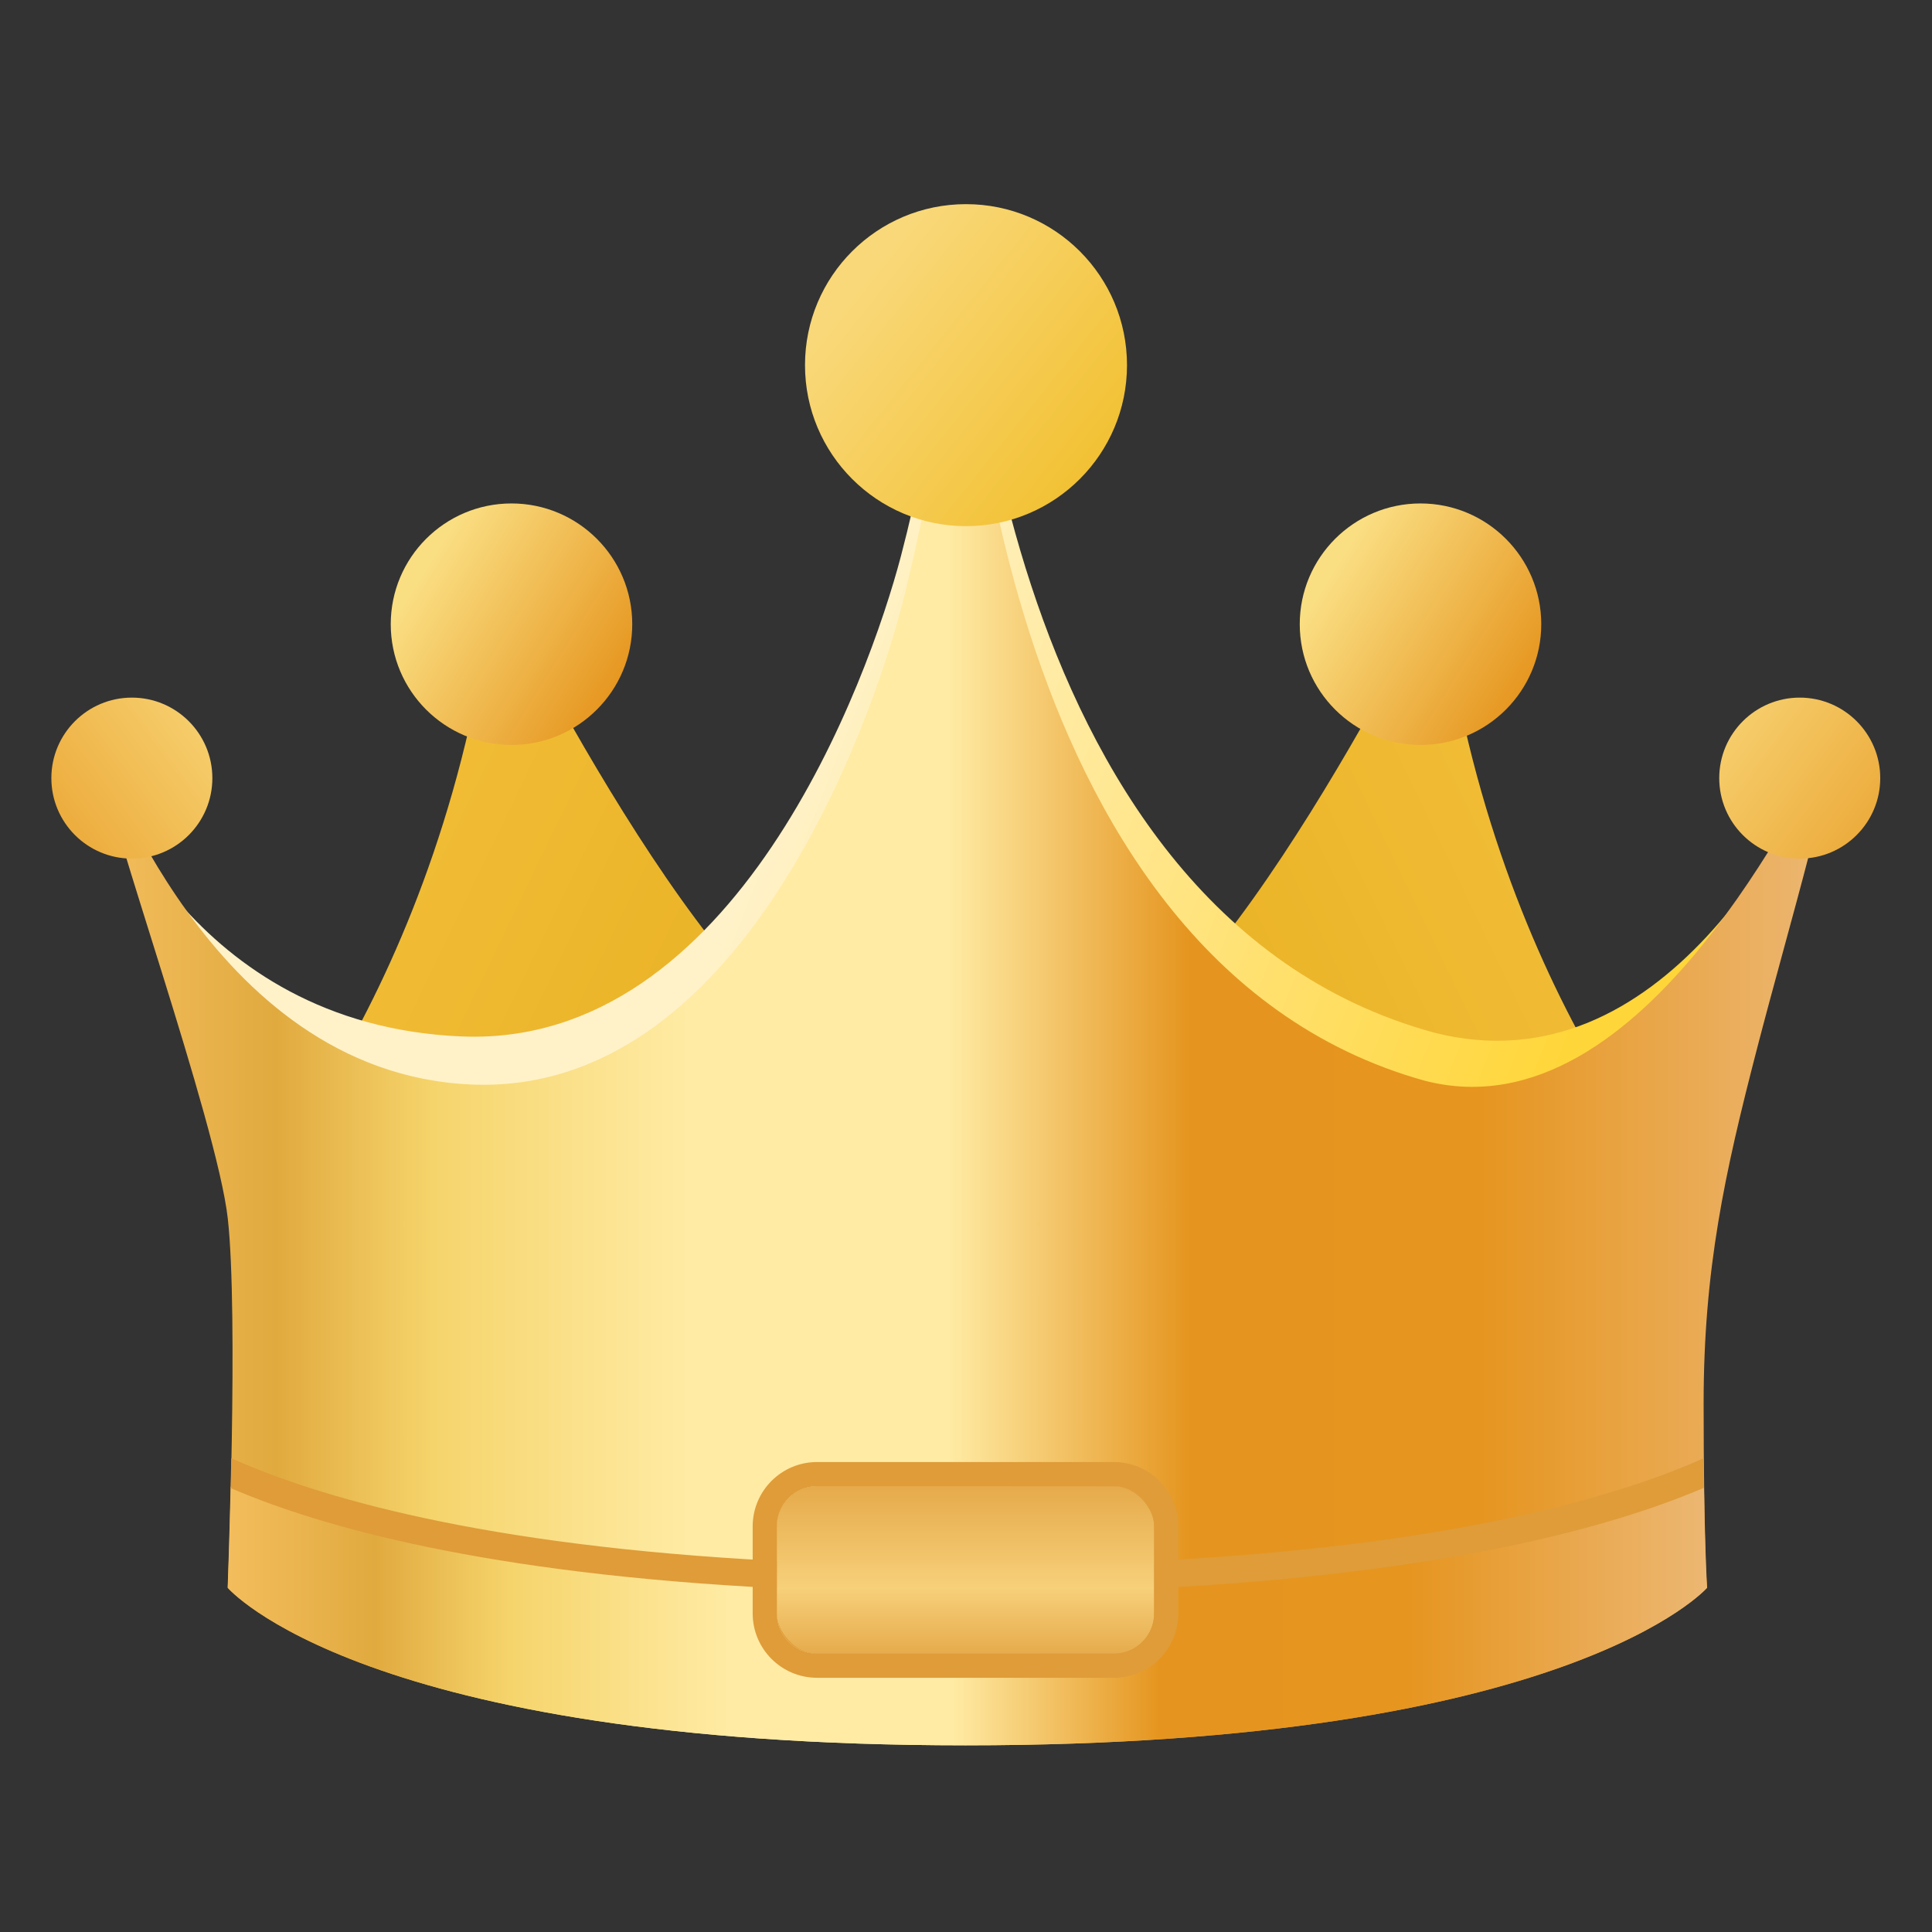 <svg width="24" height="24" viewBox="0 0 24 24" fill="none" xmlns="http://www.w3.org/2000/svg">
<rect x="0" y="0" width="24" height="24" fill="#333333" stroke="none"/>
<path d="M2.878 15.069C2.878 15.069 5.553 12.333 6.141 7.211C6.141 7.211 8.921 12.915 10.634 13.148L8.976 16L2.878 15.069Z" fill="url(#paint0_linear_0_1896)"/>
<path d="M21.146 15.069C21.146 15.069 18.471 12.333 17.884 7.211C17.884 7.211 15.103 12.915 13.39 13.148L15.048 16L21.146 15.069Z" fill="url(#paint1_linear_0_1896)"/>
<path d="M6.354 9.254C7.182 9.254 7.854 8.583 7.854 7.754C7.854 6.926 7.182 6.254 6.354 6.254C5.525 6.254 4.854 6.926 4.854 7.754C4.854 8.583 5.525 9.254 6.354 9.254Z" fill="url(#paint2_linear_0_1896)"/>
<path d="M17.646 9.254C18.474 9.254 19.146 8.583 19.146 7.754C19.146 6.926 18.474 6.254 17.646 6.254C16.818 6.254 16.146 6.926 16.146 7.754C16.146 8.583 16.818 9.254 17.646 9.254Z" fill="url(#paint3_linear_0_1896)"/>
<path d="M3.575 18.446C3.575 18.446 3 16.203 2.867 15.01C2.733 13.817 1.295 9.686 1.295 9.686C1.295 9.686 2.329 12.732 5.731 12.875C9.133 13.019 10.789 8.437 11.191 6.911C11.594 5.383 11.997 2.854 11.997 2.854C11.997 2.854 12.221 11.302 17.816 12.828C20.635 13.545 22.336 10.251 22.874 8.866C22.874 8.866 22.179 11.036 21.777 12.564C21.375 14.092 20.943 15.439 20.943 17.109C20.943 18.779 20.988 19.399 20.988 19.399C20.988 19.399 19.651 21.083 11.997 21.083C4.344 21.083 3.577 18.444 3.577 18.444L3.575 18.446Z" fill="url(#paint4_linear_0_1896)"/>
<path d="M2.83 19.722C2.83 19.722 2.962 16.333 2.83 15.14C2.698 13.947 1.295 10.036 1.295 9.607C1.295 9.177 2.524 13.328 5.855 13.472C9.187 13.616 10.812 9.034 11.207 7.507C11.601 5.981 11.996 3.451 11.996 3.451C11.996 3.451 12.215 11.898 17.698 13.425C20.461 14.141 22.434 9.595 22.655 9.463C22.875 9.331 22.217 11.515 21.822 13.043C21.427 14.57 21.163 15.762 21.163 17.434C21.163 19.105 21.207 19.724 21.207 19.724C21.207 19.724 19.497 21.681 11.997 21.681C4.498 21.681 2.831 19.724 2.831 19.724L2.83 19.722Z" fill="url(#paint5_linear_0_1896)"/>
<path d="M12 6.536C13.105 6.536 14 5.64 14 4.536C14 3.431 13.105 2.536 12 2.536C10.895 2.536 10 3.431 10 4.536C10 5.64 10.895 6.536 12 6.536Z" fill="url(#paint6_linear_0_1896)"/>
<path d="M2.865 18.466C2.848 19.186 2.828 19.724 2.828 19.724C2.828 19.724 4.495 21.681 11.994 21.681C19.494 21.681 21.204 19.724 21.204 19.724C21.204 19.724 21.179 19.365 21.167 18.463C19.86 19.034 17.162 19.783 11.994 19.783C6.826 19.783 4.162 19.038 2.865 18.468V18.466Z" fill="url(#paint7_linear_0_1896)"/>
<path d="M1.638 10.666C2.19 10.666 2.638 10.219 2.638 9.666C2.638 9.114 2.19 8.666 1.638 8.666C1.086 8.666 0.638 9.114 0.638 9.666C0.638 10.219 1.086 10.666 1.638 10.666Z" fill="url(#paint8_linear_0_1896)"/>
<path d="M22.357 10.666C21.805 10.666 21.357 10.219 21.357 9.666C21.357 9.114 21.805 8.666 22.357 8.666C22.909 8.666 23.357 9.114 23.357 9.666C23.357 10.219 22.909 10.666 22.357 10.666Z" fill="url(#paint9_linear_0_1896)"/>
<path fill-rule="evenodd" clip-rule="evenodd" d="M14.338 19.39C17.215 19.244 19.059 18.841 20.16 18.492H20.158C20.565 18.364 20.895 18.235 21.162 18.115C21.163 18.245 21.165 18.369 21.166 18.482C20.041 18.964 17.956 19.549 14.338 19.729V20.043C14.338 20.319 14.114 20.543 13.838 20.543H10.15C9.874 20.543 9.65 20.319 9.65 20.043V19.729C6.042 19.549 3.983 18.967 2.865 18.485C2.867 18.423 2.868 18.358 2.869 18.293C2.87 18.235 2.872 18.175 2.873 18.115C3.924 18.586 5.965 19.202 9.65 19.39V18.963C9.65 18.687 9.874 18.463 10.15 18.463H13.838C14.114 18.463 14.338 18.687 14.338 18.963V19.39Z" fill="#DF9C39"/>
<rect x="9.65" y="18.463" width="4.688" height="2.08" rx="0.5" fill="url(#paint10_linear_0_1896)"/>
<path fill-rule="evenodd" clip-rule="evenodd" d="M10.15 18.162H13.837C14.279 18.162 14.637 18.52 14.637 18.962V20.042C14.637 20.484 14.279 20.842 13.837 20.842H10.15C9.708 20.842 9.35 20.484 9.35 20.042V18.962C9.35 18.52 9.708 18.162 10.15 18.162ZM10.15 18.462C9.873 18.462 9.65 18.686 9.65 18.962V20.042C9.65 20.318 9.873 20.542 10.15 20.542H13.837C14.113 20.542 14.337 20.318 14.337 20.042V18.962C14.337 18.686 14.113 18.462 13.837 18.462H10.15Z" fill="#DF9C39"/>
<defs>
<linearGradient id="paint0_linear_0_1896" x1="3.512" y1="10.995" x2="10.634" y2="14.433" gradientUnits="userSpaceOnUse">
<stop stop-color="#F3BF39"/>
<stop offset="1" stop-color="#E6AE1F"/>
</linearGradient>
<linearGradient id="paint1_linear_0_1896" x1="20.513" y1="10.995" x2="13.39" y2="14.433" gradientUnits="userSpaceOnUse">
<stop stop-color="#F3BF39"/>
<stop offset="1" stop-color="#E6AE1F"/>
</linearGradient>
<linearGradient id="paint2_linear_0_1896" x1="4.855" y1="7.754" x2="7.25" y2="9.254" gradientUnits="userSpaceOnUse">
<stop stop-color="#FADE82"/>
<stop offset="1" stop-color="#E6961F"/>
</linearGradient>
<linearGradient id="paint3_linear_0_1896" x1="16.148" y1="7.754" x2="18.542" y2="9.254" gradientUnits="userSpaceOnUse">
<stop stop-color="#FADE82"/>
<stop offset="1" stop-color="#E6961F"/>
</linearGradient>
<linearGradient id="paint4_linear_0_1896" x1="9.787" y1="9.454" x2="19.427" y2="13.242" gradientUnits="userSpaceOnUse">
<stop stop-color="#FFF2C9"/>
<stop offset="1" stop-color="#FFD639"/>
</linearGradient>
<linearGradient id="paint5_linear_0_1896" x1="1.295" y1="12.564" x2="22.697" y2="12.564" gradientUnits="userSpaceOnUse">
<stop stop-color="#F3BD5D"/>
<stop offset="0.1" stop-color="#E1AA3F"/>
<stop offset="0.19" stop-color="#F5D46B"/>
<stop offset="0.34" stop-color="#FFEBA4"/>
<stop offset="0.49" stop-color="#FFEBA4"/>
<stop offset="0.63" stop-color="#E5951F"/>
<stop offset="0.797" stop-color="#E6951F"/>
<stop offset="1" stop-color="#ECB773"/>
</linearGradient>
<linearGradient id="paint6_linear_0_1896" x1="10.478" y1="3.821" x2="13.295" y2="6.075" gradientUnits="userSpaceOnUse">
<stop stop-color="#F9D879"/>
<stop offset="1" stop-color="#F2C134"/>
</linearGradient>
<linearGradient id="paint7_linear_0_1896" x1="2.828" y1="20.072" x2="21.202" y2="20.072" gradientUnits="userSpaceOnUse">
<stop stop-color="#F3BD5D"/>
<stop offset="0.1" stop-color="#E1AA3F"/>
<stop offset="0.19" stop-color="#F5D46B"/>
<stop offset="0.34" stop-color="#FFEBA4"/>
<stop offset="0.49" stop-color="#FFEBA4"/>
<stop offset="0.63" stop-color="#E5951F"/>
<stop offset="0.797" stop-color="#E6951F"/>
<stop offset="1" stop-color="#ECB773"/>
</linearGradient>
<linearGradient id="paint8_linear_0_1896" x1="2.638" y1="9.176" x2="0.638" y2="10.666" gradientUnits="userSpaceOnUse">
<stop stop-color="#F6CE6C"/>
<stop offset="1" stop-color="#EBA635"/>
</linearGradient>
<linearGradient id="paint9_linear_0_1896" x1="21.357" y1="9.176" x2="23.357" y2="10.666" gradientUnits="userSpaceOnUse">
<stop stop-color="#F6CE6C"/>
<stop offset="1" stop-color="#EBA635"/>
</linearGradient>
<linearGradient id="paint10_linear_0_1896" x1="11.994" y1="17.988" x2="11.994" y2="20.884" gradientUnits="userSpaceOnUse">
<stop stop-color="#DF9C39"/>
<stop offset="0.6" stop-color="#F7D07A"/>
<stop offset="1" stop-color="#DF9C39"/>
</linearGradient>
</defs>
</svg>
